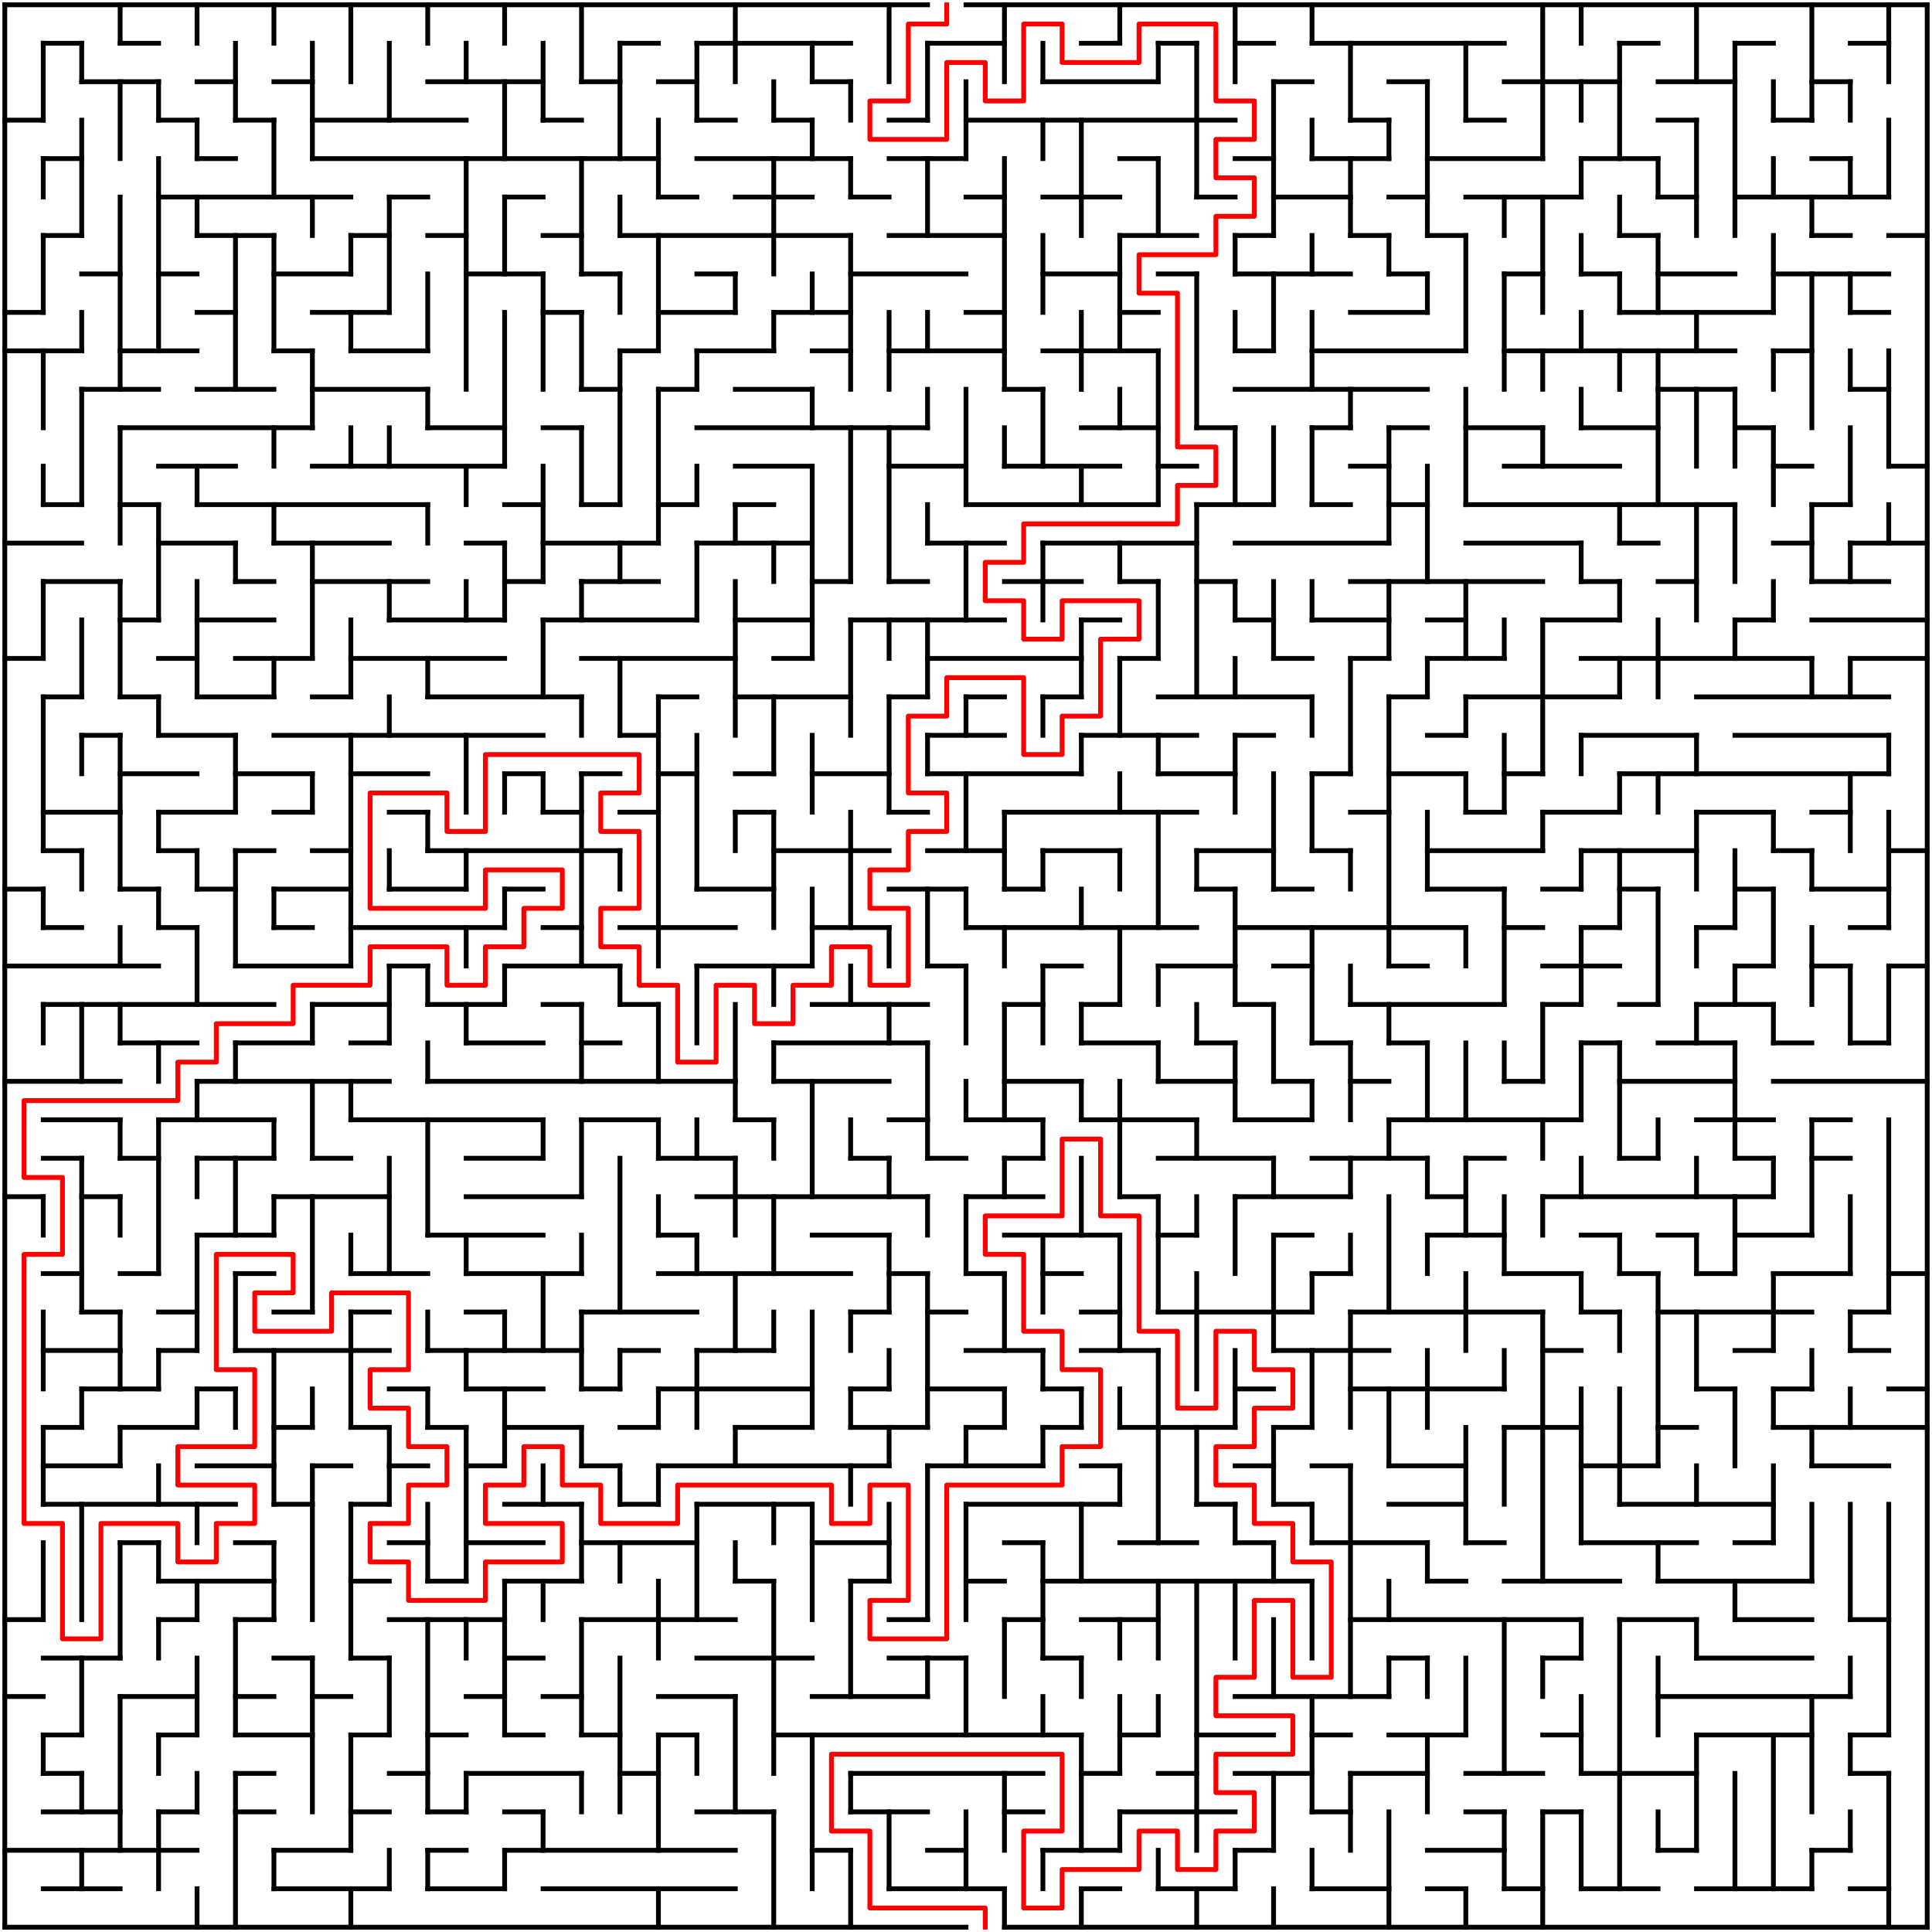 ﻿<?xml version="1.0" encoding="utf-8" standalone="no"?>
<!DOCTYPE svg PUBLIC "-//W3C//DTD SVG 1.1//EN" "http://www.w3.org/Graphics/SVG/1.1/DTD/svg11.dtd">
<svg width="804" height="804" version="1.1" xmlns="http://www.w3.org/2000/svg">
  <title>50 by 50 orthogonal maze</title>
  <g fill="none" stroke="#000000" stroke-width="2" stroke-linecap="square">
    <line x1="2" y1="2" x2="386" y2="2" />
    <line x1="402" y1="2" x2="802" y2="2" />
    <line x1="18" y1="18" x2="34" y2="18" />
    <line x1="50" y1="18" x2="66" y2="18" />
    <line x1="258" y1="18" x2="274" y2="18" />
    <line x1="290" y1="18" x2="354" y2="18" />
    <line x1="386" y1="18" x2="418" y2="18" />
    <line x1="450" y1="18" x2="466" y2="18" />
    <line x1="482" y1="18" x2="498" y2="18" />
    <line x1="514" y1="18" x2="530" y2="18" />
    <line x1="546" y1="18" x2="626" y2="18" />
    <line x1="674" y1="18" x2="690" y2="18" />
    <line x1="722" y1="18" x2="738" y2="18" />
    <line x1="770" y1="18" x2="786" y2="18" />
    <line x1="34" y1="34" x2="66" y2="34" />
    <line x1="82" y1="34" x2="98" y2="34" />
    <line x1="114" y1="34" x2="130" y2="34" />
    <line x1="178" y1="34" x2="226" y2="34" />
    <line x1="242" y1="34" x2="258" y2="34" />
    <line x1="274" y1="34" x2="290" y2="34" />
    <line x1="338" y1="34" x2="354" y2="34" />
    <line x1="434" y1="34" x2="482" y2="34" />
    <line x1="530" y1="34" x2="546" y2="34" />
    <line x1="578" y1="34" x2="594" y2="34" />
    <line x1="626" y1="34" x2="674" y2="34" />
    <line x1="690" y1="34" x2="722" y2="34" />
    <line x1="754" y1="34" x2="770" y2="34" />
    <line x1="2" y1="50" x2="18" y2="50" />
    <line x1="66" y1="50" x2="82" y2="50" />
    <line x1="98" y1="50" x2="114" y2="50" />
    <line x1="130" y1="50" x2="194" y2="50" />
    <line x1="226" y1="50" x2="242" y2="50" />
    <line x1="290" y1="50" x2="306" y2="50" />
    <line x1="322" y1="50" x2="338" y2="50" />
    <line x1="370" y1="50" x2="386" y2="50" />
    <line x1="402" y1="50" x2="514" y2="50" />
    <line x1="562" y1="50" x2="578" y2="50" />
    <line x1="610" y1="50" x2="626" y2="50" />
    <line x1="690" y1="50" x2="706" y2="50" />
    <line x1="738" y1="50" x2="754" y2="50" />
    <line x1="18" y1="66" x2="34" y2="66" />
    <line x1="82" y1="66" x2="98" y2="66" />
    <line x1="130" y1="66" x2="274" y2="66" />
    <line x1="290" y1="66" x2="354" y2="66" />
    <line x1="370" y1="66" x2="402" y2="66" />
    <line x1="466" y1="66" x2="482" y2="66" />
    <line x1="514" y1="66" x2="530" y2="66" />
    <line x1="546" y1="66" x2="578" y2="66" />
    <line x1="594" y1="66" x2="642" y2="66" />
    <line x1="658" y1="66" x2="690" y2="66" />
    <line x1="754" y1="66" x2="770" y2="66" />
    <line x1="66" y1="82" x2="146" y2="82" />
    <line x1="162" y1="82" x2="178" y2="82" />
    <line x1="210" y1="82" x2="226" y2="82" />
    <line x1="274" y1="82" x2="290" y2="82" />
    <line x1="306" y1="82" x2="338" y2="82" />
    <line x1="354" y1="82" x2="370" y2="82" />
    <line x1="402" y1="82" x2="418" y2="82" />
    <line x1="434" y1="82" x2="466" y2="82" />
    <line x1="498" y1="82" x2="514" y2="82" />
    <line x1="530" y1="82" x2="562" y2="82" />
    <line x1="578" y1="82" x2="594" y2="82" />
    <line x1="610" y1="82" x2="658" y2="82" />
    <line x1="690" y1="82" x2="706" y2="82" />
    <line x1="722" y1="82" x2="786" y2="82" />
    <line x1="18" y1="98" x2="34" y2="98" />
    <line x1="82" y1="98" x2="114" y2="98" />
    <line x1="146" y1="98" x2="162" y2="98" />
    <line x1="178" y1="98" x2="194" y2="98" />
    <line x1="226" y1="98" x2="242" y2="98" />
    <line x1="258" y1="98" x2="354" y2="98" />
    <line x1="370" y1="98" x2="418" y2="98" />
    <line x1="466" y1="98" x2="498" y2="98" />
    <line x1="514" y1="98" x2="530" y2="98" />
    <line x1="562" y1="98" x2="578" y2="98" />
    <line x1="594" y1="98" x2="610" y2="98" />
    <line x1="674" y1="98" x2="690" y2="98" />
    <line x1="754" y1="98" x2="770" y2="98" />
    <line x1="786" y1="98" x2="802" y2="98" />
    <line x1="34" y1="114" x2="50" y2="114" />
    <line x1="66" y1="114" x2="82" y2="114" />
    <line x1="114" y1="114" x2="146" y2="114" />
    <line x1="194" y1="114" x2="226" y2="114" />
    <line x1="242" y1="114" x2="258" y2="114" />
    <line x1="290" y1="114" x2="306" y2="114" />
    <line x1="354" y1="114" x2="402" y2="114" />
    <line x1="434" y1="114" x2="466" y2="114" />
    <line x1="482" y1="114" x2="498" y2="114" />
    <line x1="514" y1="114" x2="562" y2="114" />
    <line x1="578" y1="114" x2="594" y2="114" />
    <line x1="626" y1="114" x2="642" y2="114" />
    <line x1="658" y1="114" x2="674" y2="114" />
    <line x1="690" y1="114" x2="722" y2="114" />
    <line x1="738" y1="114" x2="786" y2="114" />
    <line x1="2" y1="130" x2="18" y2="130" />
    <line x1="82" y1="130" x2="98" y2="130" />
    <line x1="130" y1="130" x2="162" y2="130" />
    <line x1="226" y1="130" x2="242" y2="130" />
    <line x1="274" y1="130" x2="306" y2="130" />
    <line x1="322" y1="130" x2="354" y2="130" />
    <line x1="402" y1="130" x2="418" y2="130" />
    <line x1="466" y1="130" x2="482" y2="130" />
    <line x1="562" y1="130" x2="594" y2="130" />
    <line x1="674" y1="130" x2="738" y2="130" />
    <line x1="770" y1="130" x2="786" y2="130" />
    <line x1="2" y1="146" x2="34" y2="146" />
    <line x1="50" y1="146" x2="82" y2="146" />
    <line x1="114" y1="146" x2="130" y2="146" />
    <line x1="146" y1="146" x2="178" y2="146" />
    <line x1="258" y1="146" x2="274" y2="146" />
    <line x1="290" y1="146" x2="322" y2="146" />
    <line x1="338" y1="146" x2="354" y2="146" />
    <line x1="370" y1="146" x2="418" y2="146" />
    <line x1="434" y1="146" x2="482" y2="146" />
    <line x1="514" y1="146" x2="530" y2="146" />
    <line x1="546" y1="146" x2="610" y2="146" />
    <line x1="626" y1="146" x2="722" y2="146" />
    <line x1="738" y1="146" x2="754" y2="146" />
    <line x1="34" y1="162" x2="66" y2="162" />
    <line x1="82" y1="162" x2="114" y2="162" />
    <line x1="130" y1="162" x2="178" y2="162" />
    <line x1="242" y1="162" x2="258" y2="162" />
    <line x1="274" y1="162" x2="290" y2="162" />
    <line x1="306" y1="162" x2="338" y2="162" />
    <line x1="418" y1="162" x2="434" y2="162" />
    <line x1="514" y1="162" x2="594" y2="162" />
    <line x1="690" y1="162" x2="722" y2="162" />
    <line x1="770" y1="162" x2="786" y2="162" />
    <line x1="50" y1="178" x2="130" y2="178" />
    <line x1="178" y1="178" x2="210" y2="178" />
    <line x1="226" y1="178" x2="242" y2="178" />
    <line x1="290" y1="178" x2="386" y2="178" />
    <line x1="450" y1="178" x2="482" y2="178" />
    <line x1="498" y1="178" x2="514" y2="178" />
    <line x1="546" y1="178" x2="562" y2="178" />
    <line x1="578" y1="178" x2="594" y2="178" />
    <line x1="610" y1="178" x2="642" y2="178" />
    <line x1="658" y1="178" x2="690" y2="178" />
    <line x1="722" y1="178" x2="738" y2="178" />
    <line x1="66" y1="194" x2="98" y2="194" />
    <line x1="130" y1="194" x2="210" y2="194" />
    <line x1="306" y1="194" x2="338" y2="194" />
    <line x1="370" y1="194" x2="402" y2="194" />
    <line x1="418" y1="194" x2="466" y2="194" />
    <line x1="482" y1="194" x2="498" y2="194" />
    <line x1="562" y1="194" x2="578" y2="194" />
    <line x1="626" y1="194" x2="674" y2="194" />
    <line x1="738" y1="194" x2="754" y2="194" />
    <line x1="786" y1="194" x2="802" y2="194" />
    <line x1="18" y1="210" x2="34" y2="210" />
    <line x1="50" y1="210" x2="66" y2="210" />
    <line x1="82" y1="210" x2="178" y2="210" />
    <line x1="210" y1="210" x2="226" y2="210" />
    <line x1="242" y1="210" x2="258" y2="210" />
    <line x1="274" y1="210" x2="290" y2="210" />
    <line x1="306" y1="210" x2="322" y2="210" />
    <line x1="402" y1="210" x2="482" y2="210" />
    <line x1="498" y1="210" x2="530" y2="210" />
    <line x1="546" y1="210" x2="562" y2="210" />
    <line x1="578" y1="210" x2="594" y2="210" />
    <line x1="610" y1="210" x2="722" y2="210" />
    <line x1="754" y1="210" x2="770" y2="210" />
    <line x1="2" y1="226" x2="34" y2="226" />
    <line x1="66" y1="226" x2="98" y2="226" />
    <line x1="114" y1="226" x2="162" y2="226" />
    <line x1="194" y1="226" x2="210" y2="226" />
    <line x1="226" y1="226" x2="274" y2="226" />
    <line x1="290" y1="226" x2="338" y2="226" />
    <line x1="386" y1="226" x2="418" y2="226" />
    <line x1="434" y1="226" x2="498" y2="226" />
    <line x1="514" y1="226" x2="578" y2="226" />
    <line x1="610" y1="226" x2="658" y2="226" />
    <line x1="674" y1="226" x2="690" y2="226" />
    <line x1="738" y1="226" x2="754" y2="226" />
    <line x1="770" y1="226" x2="802" y2="226" />
    <line x1="18" y1="242" x2="50" y2="242" />
    <line x1="98" y1="242" x2="114" y2="242" />
    <line x1="130" y1="242" x2="178" y2="242" />
    <line x1="210" y1="242" x2="226" y2="242" />
    <line x1="242" y1="242" x2="274" y2="242" />
    <line x1="338" y1="242" x2="354" y2="242" />
    <line x1="370" y1="242" x2="386" y2="242" />
    <line x1="418" y1="242" x2="450" y2="242" />
    <line x1="466" y1="242" x2="482" y2="242" />
    <line x1="498" y1="242" x2="514" y2="242" />
    <line x1="562" y1="242" x2="642" y2="242" />
    <line x1="658" y1="242" x2="674" y2="242" />
    <line x1="690" y1="242" x2="706" y2="242" />
    <line x1="754" y1="242" x2="786" y2="242" />
    <line x1="50" y1="258" x2="66" y2="258" />
    <line x1="82" y1="258" x2="114" y2="258" />
    <line x1="162" y1="258" x2="210" y2="258" />
    <line x1="226" y1="258" x2="290" y2="258" />
    <line x1="306" y1="258" x2="338" y2="258" />
    <line x1="354" y1="258" x2="418" y2="258" />
    <line x1="450" y1="258" x2="466" y2="258" />
    <line x1="514" y1="258" x2="530" y2="258" />
    <line x1="546" y1="258" x2="578" y2="258" />
    <line x1="594" y1="258" x2="610" y2="258" />
    <line x1="642" y1="258" x2="674" y2="258" />
    <line x1="722" y1="258" x2="738" y2="258" />
    <line x1="754" y1="258" x2="802" y2="258" />
    <line x1="2" y1="274" x2="18" y2="274" />
    <line x1="66" y1="274" x2="82" y2="274" />
    <line x1="98" y1="274" x2="130" y2="274" />
    <line x1="146" y1="274" x2="210" y2="274" />
    <line x1="242" y1="274" x2="306" y2="274" />
    <line x1="322" y1="274" x2="338" y2="274" />
    <line x1="386" y1="274" x2="450" y2="274" />
    <line x1="466" y1="274" x2="482" y2="274" />
    <line x1="530" y1="274" x2="546" y2="274" />
    <line x1="562" y1="274" x2="578" y2="274" />
    <line x1="594" y1="274" x2="626" y2="274" />
    <line x1="658" y1="274" x2="754" y2="274" />
    <line x1="770" y1="274" x2="802" y2="274" />
    <line x1="18" y1="290" x2="34" y2="290" />
    <line x1="50" y1="290" x2="66" y2="290" />
    <line x1="82" y1="290" x2="114" y2="290" />
    <line x1="130" y1="290" x2="146" y2="290" />
    <line x1="178" y1="290" x2="242" y2="290" />
    <line x1="274" y1="290" x2="290" y2="290" />
    <line x1="306" y1="290" x2="354" y2="290" />
    <line x1="370" y1="290" x2="386" y2="290" />
    <line x1="402" y1="290" x2="418" y2="290" />
    <line x1="434" y1="290" x2="450" y2="290" />
    <line x1="482" y1="290" x2="546" y2="290" />
    <line x1="578" y1="290" x2="594" y2="290" />
    <line x1="610" y1="290" x2="674" y2="290" />
    <line x1="706" y1="290" x2="786" y2="290" />
    <line x1="34" y1="306" x2="50" y2="306" />
    <line x1="66" y1="306" x2="98" y2="306" />
    <line x1="114" y1="306" x2="226" y2="306" />
    <line x1="258" y1="306" x2="274" y2="306" />
    <line x1="386" y1="306" x2="418" y2="306" />
    <line x1="450" y1="306" x2="498" y2="306" />
    <line x1="514" y1="306" x2="530" y2="306" />
    <line x1="594" y1="306" x2="610" y2="306" />
    <line x1="658" y1="306" x2="706" y2="306" />
    <line x1="722" y1="306" x2="786" y2="306" />
    <line x1="50" y1="322" x2="82" y2="322" />
    <line x1="98" y1="322" x2="130" y2="322" />
    <line x1="146" y1="322" x2="178" y2="322" />
    <line x1="210" y1="322" x2="226" y2="322" />
    <line x1="242" y1="322" x2="258" y2="322" />
    <line x1="274" y1="322" x2="290" y2="322" />
    <line x1="306" y1="322" x2="322" y2="322" />
    <line x1="338" y1="322" x2="370" y2="322" />
    <line x1="386" y1="322" x2="450" y2="322" />
    <line x1="482" y1="322" x2="514" y2="322" />
    <line x1="546" y1="322" x2="562" y2="322" />
    <line x1="578" y1="322" x2="610" y2="322" />
    <line x1="626" y1="322" x2="642" y2="322" />
    <line x1="674" y1="322" x2="786" y2="322" />
    <line x1="18" y1="338" x2="50" y2="338" />
    <line x1="66" y1="338" x2="98" y2="338" />
    <line x1="114" y1="338" x2="130" y2="338" />
    <line x1="162" y1="338" x2="178" y2="338" />
    <line x1="226" y1="338" x2="242" y2="338" />
    <line x1="258" y1="338" x2="274" y2="338" />
    <line x1="306" y1="338" x2="322" y2="338" />
    <line x1="370" y1="338" x2="386" y2="338" />
    <line x1="418" y1="338" x2="498" y2="338" />
    <line x1="562" y1="338" x2="578" y2="338" />
    <line x1="610" y1="338" x2="626" y2="338" />
    <line x1="642" y1="338" x2="674" y2="338" />
    <line x1="706" y1="338" x2="738" y2="338" />
    <line x1="754" y1="338" x2="770" y2="338" />
    <line x1="18" y1="354" x2="34" y2="354" />
    <line x1="66" y1="354" x2="82" y2="354" />
    <line x1="98" y1="354" x2="114" y2="354" />
    <line x1="130" y1="354" x2="146" y2="354" />
    <line x1="178" y1="354" x2="258" y2="354" />
    <line x1="322" y1="354" x2="370" y2="354" />
    <line x1="386" y1="354" x2="418" y2="354" />
    <line x1="434" y1="354" x2="466" y2="354" />
    <line x1="498" y1="354" x2="530" y2="354" />
    <line x1="546" y1="354" x2="562" y2="354" />
    <line x1="594" y1="354" x2="642" y2="354" />
    <line x1="658" y1="354" x2="706" y2="354" />
    <line x1="738" y1="354" x2="754" y2="354" />
    <line x1="786" y1="354" x2="802" y2="354" />
    <line x1="2" y1="370" x2="18" y2="370" />
    <line x1="50" y1="370" x2="66" y2="370" />
    <line x1="82" y1="370" x2="98" y2="370" />
    <line x1="114" y1="370" x2="146" y2="370" />
    <line x1="162" y1="370" x2="194" y2="370" />
    <line x1="210" y1="370" x2="226" y2="370" />
    <line x1="290" y1="370" x2="322" y2="370" />
    <line x1="370" y1="370" x2="402" y2="370" />
    <line x1="418" y1="370" x2="434" y2="370" />
    <line x1="498" y1="370" x2="514" y2="370" />
    <line x1="530" y1="370" x2="546" y2="370" />
    <line x1="594" y1="370" x2="626" y2="370" />
    <line x1="642" y1="370" x2="658" y2="370" />
    <line x1="674" y1="370" x2="690" y2="370" />
    <line x1="722" y1="370" x2="738" y2="370" />
    <line x1="754" y1="370" x2="786" y2="370" />
    <line x1="18" y1="386" x2="34" y2="386" />
    <line x1="66" y1="386" x2="82" y2="386" />
    <line x1="114" y1="386" x2="130" y2="386" />
    <line x1="146" y1="386" x2="210" y2="386" />
    <line x1="226" y1="386" x2="242" y2="386" />
    <line x1="258" y1="386" x2="306" y2="386" />
    <line x1="338" y1="386" x2="370" y2="386" />
    <line x1="402" y1="386" x2="498" y2="386" />
    <line x1="514" y1="386" x2="610" y2="386" />
    <line x1="626" y1="386" x2="642" y2="386" />
    <line x1="658" y1="386" x2="674" y2="386" />
    <line x1="706" y1="386" x2="722" y2="386" />
    <line x1="770" y1="386" x2="786" y2="386" />
    <line x1="2" y1="402" x2="66" y2="402" />
    <line x1="98" y1="402" x2="146" y2="402" />
    <line x1="162" y1="402" x2="178" y2="402" />
    <line x1="210" y1="402" x2="258" y2="402" />
    <line x1="290" y1="402" x2="338" y2="402" />
    <line x1="386" y1="402" x2="402" y2="402" />
    <line x1="434" y1="402" x2="450" y2="402" />
    <line x1="482" y1="402" x2="514" y2="402" />
    <line x1="530" y1="402" x2="546" y2="402" />
    <line x1="578" y1="402" x2="594" y2="402" />
    <line x1="642" y1="402" x2="674" y2="402" />
    <line x1="722" y1="402" x2="738" y2="402" />
    <line x1="754" y1="402" x2="770" y2="402" />
    <line x1="786" y1="402" x2="802" y2="402" />
    <line x1="18" y1="418" x2="114" y2="418" />
    <line x1="130" y1="418" x2="162" y2="418" />
    <line x1="178" y1="418" x2="210" y2="418" />
    <line x1="226" y1="418" x2="242" y2="418" />
    <line x1="258" y1="418" x2="274" y2="418" />
    <line x1="338" y1="418" x2="386" y2="418" />
    <line x1="418" y1="418" x2="434" y2="418" />
    <line x1="450" y1="418" x2="466" y2="418" />
    <line x1="514" y1="418" x2="530" y2="418" />
    <line x1="562" y1="418" x2="626" y2="418" />
    <line x1="642" y1="418" x2="658" y2="418" />
    <line x1="674" y1="418" x2="690" y2="418" />
    <line x1="706" y1="418" x2="738" y2="418" />
    <line x1="50" y1="434" x2="82" y2="434" />
    <line x1="98" y1="434" x2="130" y2="434" />
    <line x1="146" y1="434" x2="162" y2="434" />
    <line x1="194" y1="434" x2="226" y2="434" />
    <line x1="242" y1="434" x2="258" y2="434" />
    <line x1="322" y1="434" x2="386" y2="434" />
    <line x1="450" y1="434" x2="482" y2="434" />
    <line x1="498" y1="434" x2="514" y2="434" />
    <line x1="546" y1="434" x2="562" y2="434" />
    <line x1="578" y1="434" x2="594" y2="434" />
    <line x1="658" y1="434" x2="674" y2="434" />
    <line x1="690" y1="434" x2="722" y2="434" />
    <line x1="738" y1="434" x2="754" y2="434" />
    <line x1="770" y1="434" x2="786" y2="434" />
    <line x1="2" y1="450" x2="50" y2="450" />
    <line x1="82" y1="450" x2="162" y2="450" />
    <line x1="178" y1="450" x2="306" y2="450" />
    <line x1="322" y1="450" x2="370" y2="450" />
    <line x1="418" y1="450" x2="450" y2="450" />
    <line x1="482" y1="450" x2="514" y2="450" />
    <line x1="530" y1="450" x2="546" y2="450" />
    <line x1="562" y1="450" x2="578" y2="450" />
    <line x1="626" y1="450" x2="642" y2="450" />
    <line x1="674" y1="450" x2="722" y2="450" />
    <line x1="738" y1="450" x2="802" y2="450" />
    <line x1="18" y1="466" x2="50" y2="466" />
    <line x1="66" y1="466" x2="114" y2="466" />
    <line x1="146" y1="466" x2="226" y2="466" />
    <line x1="242" y1="466" x2="274" y2="466" />
    <line x1="306" y1="466" x2="322" y2="466" />
    <line x1="370" y1="466" x2="386" y2="466" />
    <line x1="402" y1="466" x2="434" y2="466" />
    <line x1="450" y1="466" x2="498" y2="466" />
    <line x1="514" y1="466" x2="546" y2="466" />
    <line x1="578" y1="466" x2="658" y2="466" />
    <line x1="706" y1="466" x2="738" y2="466" />
    <line x1="754" y1="466" x2="770" y2="466" />
    <line x1="18" y1="482" x2="34" y2="482" />
    <line x1="50" y1="482" x2="66" y2="482" />
    <line x1="82" y1="482" x2="114" y2="482" />
    <line x1="130" y1="482" x2="146" y2="482" />
    <line x1="194" y1="482" x2="226" y2="482" />
    <line x1="274" y1="482" x2="306" y2="482" />
    <line x1="354" y1="482" x2="370" y2="482" />
    <line x1="386" y1="482" x2="402" y2="482" />
    <line x1="418" y1="482" x2="434" y2="482" />
    <line x1="482" y1="482" x2="530" y2="482" />
    <line x1="546" y1="482" x2="594" y2="482" />
    <line x1="610" y1="482" x2="626" y2="482" />
    <line x1="674" y1="482" x2="690" y2="482" />
    <line x1="722" y1="482" x2="738" y2="482" />
    <line x1="754" y1="482" x2="770" y2="482" />
    <line x1="2" y1="498" x2="18" y2="498" />
    <line x1="34" y1="498" x2="50" y2="498" />
    <line x1="114" y1="498" x2="162" y2="498" />
    <line x1="194" y1="498" x2="242" y2="498" />
    <line x1="290" y1="498" x2="386" y2="498" />
    <line x1="402" y1="498" x2="434" y2="498" />
    <line x1="466" y1="498" x2="482" y2="498" />
    <line x1="514" y1="498" x2="562" y2="498" />
    <line x1="594" y1="498" x2="610" y2="498" />
    <line x1="642" y1="498" x2="738" y2="498" />
    <line x1="82" y1="514" x2="114" y2="514" />
    <line x1="178" y1="514" x2="226" y2="514" />
    <line x1="274" y1="514" x2="290" y2="514" />
    <line x1="338" y1="514" x2="370" y2="514" />
    <line x1="418" y1="514" x2="466" y2="514" />
    <line x1="482" y1="514" x2="498" y2="514" />
    <line x1="530" y1="514" x2="546" y2="514" />
    <line x1="594" y1="514" x2="626" y2="514" />
    <line x1="658" y1="514" x2="674" y2="514" />
    <line x1="690" y1="514" x2="706" y2="514" />
    <line x1="722" y1="514" x2="754" y2="514" />
    <line x1="18" y1="530" x2="34" y2="530" />
    <line x1="50" y1="530" x2="66" y2="530" />
    <line x1="98" y1="530" x2="114" y2="530" />
    <line x1="146" y1="530" x2="178" y2="530" />
    <line x1="194" y1="530" x2="242" y2="530" />
    <line x1="274" y1="530" x2="354" y2="530" />
    <line x1="370" y1="530" x2="386" y2="530" />
    <line x1="402" y1="530" x2="418" y2="530" />
    <line x1="434" y1="530" x2="450" y2="530" />
    <line x1="546" y1="530" x2="562" y2="530" />
    <line x1="626" y1="530" x2="658" y2="530" />
    <line x1="674" y1="530" x2="690" y2="530" />
    <line x1="706" y1="530" x2="722" y2="530" />
    <line x1="738" y1="530" x2="770" y2="530" />
    <line x1="786" y1="530" x2="802" y2="530" />
    <line x1="34" y1="546" x2="50" y2="546" />
    <line x1="66" y1="546" x2="82" y2="546" />
    <line x1="114" y1="546" x2="130" y2="546" />
    <line x1="146" y1="546" x2="162" y2="546" />
    <line x1="194" y1="546" x2="210" y2="546" />
    <line x1="242" y1="546" x2="290" y2="546" />
    <line x1="354" y1="546" x2="370" y2="546" />
    <line x1="386" y1="546" x2="402" y2="546" />
    <line x1="450" y1="546" x2="466" y2="546" />
    <line x1="482" y1="546" x2="546" y2="546" />
    <line x1="562" y1="546" x2="642" y2="546" />
    <line x1="658" y1="546" x2="674" y2="546" />
    <line x1="690" y1="546" x2="754" y2="546" />
    <line x1="770" y1="546" x2="786" y2="546" />
    <line x1="18" y1="562" x2="50" y2="562" />
    <line x1="66" y1="562" x2="82" y2="562" />
    <line x1="98" y1="562" x2="162" y2="562" />
    <line x1="178" y1="562" x2="242" y2="562" />
    <line x1="258" y1="562" x2="274" y2="562" />
    <line x1="290" y1="562" x2="322" y2="562" />
    <line x1="402" y1="562" x2="434" y2="562" />
    <line x1="450" y1="562" x2="482" y2="562" />
    <line x1="530" y1="562" x2="578" y2="562" />
    <line x1="642" y1="562" x2="658" y2="562" />
    <line x1="722" y1="562" x2="738" y2="562" />
    <line x1="770" y1="562" x2="786" y2="562" />
    <line x1="34" y1="578" x2="66" y2="578" />
    <line x1="82" y1="578" x2="98" y2="578" />
    <line x1="162" y1="578" x2="178" y2="578" />
    <line x1="194" y1="578" x2="226" y2="578" />
    <line x1="242" y1="578" x2="258" y2="578" />
    <line x1="274" y1="578" x2="338" y2="578" />
    <line x1="354" y1="578" x2="370" y2="578" />
    <line x1="386" y1="578" x2="418" y2="578" />
    <line x1="434" y1="578" x2="450" y2="578" />
    <line x1="514" y1="578" x2="530" y2="578" />
    <line x1="562" y1="578" x2="626" y2="578" />
    <line x1="706" y1="578" x2="722" y2="578" />
    <line x1="738" y1="578" x2="754" y2="578" />
    <line x1="786" y1="578" x2="802" y2="578" />
    <line x1="18" y1="594" x2="34" y2="594" />
    <line x1="50" y1="594" x2="82" y2="594" />
    <line x1="114" y1="594" x2="130" y2="594" />
    <line x1="146" y1="594" x2="162" y2="594" />
    <line x1="178" y1="594" x2="194" y2="594" />
    <line x1="210" y1="594" x2="242" y2="594" />
    <line x1="258" y1="594" x2="274" y2="594" />
    <line x1="306" y1="594" x2="338" y2="594" />
    <line x1="354" y1="594" x2="386" y2="594" />
    <line x1="402" y1="594" x2="418" y2="594" />
    <line x1="434" y1="594" x2="450" y2="594" />
    <line x1="466" y1="594" x2="514" y2="594" />
    <line x1="530" y1="594" x2="546" y2="594" />
    <line x1="626" y1="594" x2="658" y2="594" />
    <line x1="690" y1="594" x2="706" y2="594" />
    <line x1="738" y1="594" x2="802" y2="594" />
    <line x1="18" y1="610" x2="50" y2="610" />
    <line x1="82" y1="610" x2="114" y2="610" />
    <line x1="130" y1="610" x2="146" y2="610" />
    <line x1="162" y1="610" x2="178" y2="610" />
    <line x1="194" y1="610" x2="210" y2="610" />
    <line x1="242" y1="610" x2="258" y2="610" />
    <line x1="274" y1="610" x2="370" y2="610" />
    <line x1="386" y1="610" x2="434" y2="610" />
    <line x1="450" y1="610" x2="466" y2="610" />
    <line x1="514" y1="610" x2="530" y2="610" />
    <line x1="546" y1="610" x2="562" y2="610" />
    <line x1="578" y1="610" x2="610" y2="610" />
    <line x1="658" y1="610" x2="690" y2="610" />
    <line x1="754" y1="610" x2="786" y2="610" />
    <line x1="18" y1="626" x2="98" y2="626" />
    <line x1="114" y1="626" x2="130" y2="626" />
    <line x1="146" y1="626" x2="162" y2="626" />
    <line x1="210" y1="626" x2="242" y2="626" />
    <line x1="258" y1="626" x2="274" y2="626" />
    <line x1="290" y1="626" x2="338" y2="626" />
    <line x1="402" y1="626" x2="466" y2="626" />
    <line x1="498" y1="626" x2="514" y2="626" />
    <line x1="530" y1="626" x2="546" y2="626" />
    <line x1="578" y1="626" x2="610" y2="626" />
    <line x1="674" y1="626" x2="738" y2="626" />
    <line x1="50" y1="642" x2="66" y2="642" />
    <line x1="98" y1="642" x2="114" y2="642" />
    <line x1="162" y1="642" x2="178" y2="642" />
    <line x1="194" y1="642" x2="226" y2="642" />
    <line x1="242" y1="642" x2="290" y2="642" />
    <line x1="338" y1="642" x2="370" y2="642" />
    <line x1="418" y1="642" x2="434" y2="642" />
    <line x1="466" y1="642" x2="498" y2="642" />
    <line x1="514" y1="642" x2="530" y2="642" />
    <line x1="546" y1="642" x2="594" y2="642" />
    <line x1="610" y1="642" x2="626" y2="642" />
    <line x1="658" y1="642" x2="706" y2="642" />
    <line x1="722" y1="642" x2="738" y2="642" />
    <line x1="66" y1="658" x2="114" y2="658" />
    <line x1="146" y1="658" x2="162" y2="658" />
    <line x1="178" y1="658" x2="194" y2="658" />
    <line x1="210" y1="658" x2="242" y2="658" />
    <line x1="306" y1="658" x2="322" y2="658" />
    <line x1="354" y1="658" x2="370" y2="658" />
    <line x1="402" y1="658" x2="418" y2="658" />
    <line x1="434" y1="658" x2="546" y2="658" />
    <line x1="594" y1="658" x2="610" y2="658" />
    <line x1="626" y1="658" x2="674" y2="658" />
    <line x1="690" y1="658" x2="754" y2="658" />
    <line x1="2" y1="674" x2="18" y2="674" />
    <line x1="66" y1="674" x2="82" y2="674" />
    <line x1="98" y1="674" x2="114" y2="674" />
    <line x1="162" y1="674" x2="210" y2="674" />
    <line x1="242" y1="674" x2="306" y2="674" />
    <line x1="370" y1="674" x2="386" y2="674" />
    <line x1="418" y1="674" x2="434" y2="674" />
    <line x1="450" y1="674" x2="482" y2="674" />
    <line x1="562" y1="674" x2="658" y2="674" />
    <line x1="674" y1="674" x2="706" y2="674" />
    <line x1="722" y1="674" x2="754" y2="674" />
    <line x1="770" y1="674" x2="786" y2="674" />
    <line x1="18" y1="690" x2="50" y2="690" />
    <line x1="114" y1="690" x2="130" y2="690" />
    <line x1="146" y1="690" x2="162" y2="690" />
    <line x1="210" y1="690" x2="226" y2="690" />
    <line x1="290" y1="690" x2="338" y2="690" />
    <line x1="370" y1="690" x2="402" y2="690" />
    <line x1="434" y1="690" x2="450" y2="690" />
    <line x1="578" y1="690" x2="594" y2="690" />
    <line x1="642" y1="690" x2="658" y2="690" />
    <line x1="706" y1="690" x2="754" y2="690" />
    <line x1="2" y1="706" x2="18" y2="706" />
    <line x1="50" y1="706" x2="82" y2="706" />
    <line x1="98" y1="706" x2="114" y2="706" />
    <line x1="130" y1="706" x2="146" y2="706" />
    <line x1="194" y1="706" x2="210" y2="706" />
    <line x1="226" y1="706" x2="242" y2="706" />
    <line x1="274" y1="706" x2="306" y2="706" />
    <line x1="338" y1="706" x2="386" y2="706" />
    <line x1="514" y1="706" x2="578" y2="706" />
    <line x1="690" y1="706" x2="770" y2="706" />
    <line x1="18" y1="722" x2="34" y2="722" />
    <line x1="66" y1="722" x2="82" y2="722" />
    <line x1="98" y1="722" x2="130" y2="722" />
    <line x1="146" y1="722" x2="162" y2="722" />
    <line x1="178" y1="722" x2="194" y2="722" />
    <line x1="210" y1="722" x2="226" y2="722" />
    <line x1="242" y1="722" x2="258" y2="722" />
    <line x1="274" y1="722" x2="290" y2="722" />
    <line x1="322" y1="722" x2="450" y2="722" />
    <line x1="466" y1="722" x2="482" y2="722" />
    <line x1="498" y1="722" x2="530" y2="722" />
    <line x1="546" y1="722" x2="562" y2="722" />
    <line x1="578" y1="722" x2="610" y2="722" />
    <line x1="642" y1="722" x2="658" y2="722" />
    <line x1="706" y1="722" x2="754" y2="722" />
    <line x1="770" y1="722" x2="786" y2="722" />
    <line x1="18" y1="738" x2="34" y2="738" />
    <line x1="98" y1="738" x2="114" y2="738" />
    <line x1="162" y1="738" x2="178" y2="738" />
    <line x1="194" y1="738" x2="242" y2="738" />
    <line x1="258" y1="738" x2="274" y2="738" />
    <line x1="354" y1="738" x2="434" y2="738" />
    <line x1="450" y1="738" x2="466" y2="738" />
    <line x1="482" y1="738" x2="498" y2="738" />
    <line x1="514" y1="738" x2="546" y2="738" />
    <line x1="562" y1="738" x2="594" y2="738" />
    <line x1="610" y1="738" x2="642" y2="738" />
    <line x1="658" y1="738" x2="706" y2="738" />
    <line x1="770" y1="738" x2="786" y2="738" />
    <line x1="18" y1="754" x2="50" y2="754" />
    <line x1="66" y1="754" x2="82" y2="754" />
    <line x1="98" y1="754" x2="114" y2="754" />
    <line x1="146" y1="754" x2="162" y2="754" />
    <line x1="178" y1="754" x2="194" y2="754" />
    <line x1="210" y1="754" x2="226" y2="754" />
    <line x1="290" y1="754" x2="322" y2="754" />
    <line x1="354" y1="754" x2="386" y2="754" />
    <line x1="418" y1="754" x2="434" y2="754" />
    <line x1="466" y1="754" x2="514" y2="754" />
    <line x1="546" y1="754" x2="562" y2="754" />
    <line x1="610" y1="754" x2="626" y2="754" />
    <line x1="642" y1="754" x2="658" y2="754" />
    <line x1="2" y1="770" x2="82" y2="770" />
    <line x1="114" y1="770" x2="146" y2="770" />
    <line x1="178" y1="770" x2="194" y2="770" />
    <line x1="210" y1="770" x2="306" y2="770" />
    <line x1="338" y1="770" x2="354" y2="770" />
    <line x1="386" y1="770" x2="402" y2="770" />
    <line x1="434" y1="770" x2="466" y2="770" />
    <line x1="514" y1="770" x2="530" y2="770" />
    <line x1="594" y1="770" x2="626" y2="770" />
    <line x1="690" y1="770" x2="706" y2="770" />
    <line x1="754" y1="770" x2="770" y2="770" />
    <line x1="18" y1="786" x2="50" y2="786" />
    <line x1="114" y1="786" x2="162" y2="786" />
    <line x1="178" y1="786" x2="210" y2="786" />
    <line x1="226" y1="786" x2="306" y2="786" />
    <line x1="370" y1="786" x2="418" y2="786" />
    <line x1="450" y1="786" x2="466" y2="786" />
    <line x1="482" y1="786" x2="514" y2="786" />
    <line x1="546" y1="786" x2="578" y2="786" />
    <line x1="594" y1="786" x2="610" y2="786" />
    <line x1="626" y1="786" x2="642" y2="786" />
    <line x1="658" y1="786" x2="690" y2="786" />
    <line x1="706" y1="786" x2="754" y2="786" />
    <line x1="770" y1="786" x2="786" y2="786" />
    <line x1="2" y1="802" x2="402" y2="802" />
    <line x1="418" y1="802" x2="802" y2="802" />
    <line x1="2" y1="2" x2="2" y2="802" />
    <line x1="18" y1="18" x2="18" y2="50" />
    <line x1="18" y1="66" x2="18" y2="82" />
    <line x1="18" y1="98" x2="18" y2="130" />
    <line x1="18" y1="146" x2="18" y2="178" />
    <line x1="18" y1="194" x2="18" y2="210" />
    <line x1="18" y1="242" x2="18" y2="274" />
    <line x1="18" y1="290" x2="18" y2="354" />
    <line x1="18" y1="370" x2="18" y2="386" />
    <line x1="18" y1="418" x2="18" y2="434" />
    <line x1="18" y1="498" x2="18" y2="514" />
    <line x1="18" y1="546" x2="18" y2="578" />
    <line x1="18" y1="594" x2="18" y2="626" />
    <line x1="18" y1="642" x2="18" y2="674" />
    <line x1="18" y1="722" x2="18" y2="738" />
    <line x1="34" y1="18" x2="34" y2="34" />
    <line x1="34" y1="50" x2="34" y2="98" />
    <line x1="34" y1="130" x2="34" y2="146" />
    <line x1="34" y1="162" x2="34" y2="210" />
    <line x1="34" y1="258" x2="34" y2="290" />
    <line x1="34" y1="306" x2="34" y2="322" />
    <line x1="34" y1="354" x2="34" y2="370" />
    <line x1="34" y1="418" x2="34" y2="450" />
    <line x1="34" y1="482" x2="34" y2="546" />
    <line x1="34" y1="578" x2="34" y2="594" />
    <line x1="34" y1="626" x2="34" y2="674" />
    <line x1="34" y1="690" x2="34" y2="722" />
    <line x1="34" y1="738" x2="34" y2="754" />
    <line x1="34" y1="770" x2="34" y2="786" />
    <line x1="50" y1="2" x2="50" y2="18" />
    <line x1="50" y1="34" x2="50" y2="66" />
    <line x1="50" y1="82" x2="50" y2="162" />
    <line x1="50" y1="178" x2="50" y2="226" />
    <line x1="50" y1="242" x2="50" y2="290" />
    <line x1="50" y1="306" x2="50" y2="370" />
    <line x1="50" y1="386" x2="50" y2="402" />
    <line x1="50" y1="418" x2="50" y2="434" />
    <line x1="50" y1="466" x2="50" y2="482" />
    <line x1="50" y1="498" x2="50" y2="514" />
    <line x1="50" y1="546" x2="50" y2="578" />
    <line x1="50" y1="594" x2="50" y2="610" />
    <line x1="50" y1="642" x2="50" y2="690" />
    <line x1="50" y1="706" x2="50" y2="770" />
    <line x1="66" y1="34" x2="66" y2="50" />
    <line x1="66" y1="66" x2="66" y2="146" />
    <line x1="66" y1="210" x2="66" y2="258" />
    <line x1="66" y1="290" x2="66" y2="306" />
    <line x1="66" y1="338" x2="66" y2="354" />
    <line x1="66" y1="370" x2="66" y2="386" />
    <line x1="66" y1="434" x2="66" y2="450" />
    <line x1="66" y1="466" x2="66" y2="530" />
    <line x1="66" y1="562" x2="66" y2="578" />
    <line x1="66" y1="610" x2="66" y2="626" />
    <line x1="66" y1="642" x2="66" y2="658" />
    <line x1="66" y1="674" x2="66" y2="690" />
    <line x1="66" y1="722" x2="66" y2="738" />
    <line x1="66" y1="754" x2="66" y2="786" />
    <line x1="82" y1="2" x2="82" y2="18" />
    <line x1="82" y1="50" x2="82" y2="66" />
    <line x1="82" y1="82" x2="82" y2="98" />
    <line x1="82" y1="194" x2="82" y2="210" />
    <line x1="82" y1="242" x2="82" y2="290" />
    <line x1="82" y1="354" x2="82" y2="370" />
    <line x1="82" y1="386" x2="82" y2="418" />
    <line x1="82" y1="450" x2="82" y2="466" />
    <line x1="82" y1="482" x2="82" y2="498" />
    <line x1="82" y1="514" x2="82" y2="562" />
    <line x1="82" y1="578" x2="82" y2="594" />
    <line x1="82" y1="626" x2="82" y2="642" />
    <line x1="82" y1="658" x2="82" y2="674" />
    <line x1="82" y1="690" x2="82" y2="722" />
    <line x1="82" y1="738" x2="82" y2="754" />
    <line x1="82" y1="786" x2="82" y2="802" />
    <line x1="98" y1="18" x2="98" y2="50" />
    <line x1="98" y1="98" x2="98" y2="162" />
    <line x1="98" y1="226" x2="98" y2="242" />
    <line x1="98" y1="306" x2="98" y2="338" />
    <line x1="98" y1="354" x2="98" y2="402" />
    <line x1="98" y1="434" x2="98" y2="450" />
    <line x1="98" y1="482" x2="98" y2="514" />
    <line x1="98" y1="530" x2="98" y2="562" />
    <line x1="98" y1="578" x2="98" y2="594" />
    <line x1="98" y1="674" x2="98" y2="722" />
    <line x1="98" y1="738" x2="98" y2="802" />
    <line x1="114" y1="2" x2="114" y2="18" />
    <line x1="114" y1="50" x2="114" y2="82" />
    <line x1="114" y1="98" x2="114" y2="146" />
    <line x1="114" y1="178" x2="114" y2="194" />
    <line x1="114" y1="210" x2="114" y2="226" />
    <line x1="114" y1="274" x2="114" y2="290" />
    <line x1="114" y1="370" x2="114" y2="386" />
    <line x1="114" y1="466" x2="114" y2="482" />
    <line x1="114" y1="498" x2="114" y2="514" />
    <line x1="114" y1="562" x2="114" y2="626" />
    <line x1="114" y1="642" x2="114" y2="674" />
    <line x1="114" y1="770" x2="114" y2="786" />
    <line x1="130" y1="18" x2="130" y2="66" />
    <line x1="130" y1="82" x2="130" y2="98" />
    <line x1="130" y1="146" x2="130" y2="178" />
    <line x1="130" y1="226" x2="130" y2="274" />
    <line x1="130" y1="322" x2="130" y2="338" />
    <line x1="130" y1="418" x2="130" y2="434" />
    <line x1="130" y1="450" x2="130" y2="482" />
    <line x1="130" y1="498" x2="130" y2="546" />
    <line x1="130" y1="578" x2="130" y2="594" />
    <line x1="130" y1="610" x2="130" y2="674" />
    <line x1="130" y1="690" x2="130" y2="754" />
    <line x1="146" y1="2" x2="146" y2="34" />
    <line x1="146" y1="98" x2="146" y2="114" />
    <line x1="146" y1="130" x2="146" y2="146" />
    <line x1="146" y1="178" x2="146" y2="194" />
    <line x1="146" y1="258" x2="146" y2="290" />
    <line x1="146" y1="306" x2="146" y2="402" />
    <line x1="146" y1="450" x2="146" y2="466" />
    <line x1="146" y1="514" x2="146" y2="530" />
    <line x1="146" y1="546" x2="146" y2="594" />
    <line x1="146" y1="626" x2="146" y2="690" />
    <line x1="146" y1="722" x2="146" y2="770" />
    <line x1="146" y1="786" x2="146" y2="802" />
    <line x1="162" y1="18" x2="162" y2="50" />
    <line x1="162" y1="82" x2="162" y2="130" />
    <line x1="162" y1="178" x2="162" y2="194" />
    <line x1="162" y1="242" x2="162" y2="258" />
    <line x1="162" y1="290" x2="162" y2="306" />
    <line x1="162" y1="354" x2="162" y2="370" />
    <line x1="162" y1="402" x2="162" y2="434" />
    <line x1="162" y1="482" x2="162" y2="530" />
    <line x1="162" y1="594" x2="162" y2="626" />
    <line x1="162" y1="690" x2="162" y2="722" />
    <line x1="162" y1="770" x2="162" y2="786" />
    <line x1="178" y1="2" x2="178" y2="18" />
    <line x1="178" y1="114" x2="178" y2="146" />
    <line x1="178" y1="162" x2="178" y2="178" />
    <line x1="178" y1="210" x2="178" y2="226" />
    <line x1="178" y1="274" x2="178" y2="290" />
    <line x1="178" y1="338" x2="178" y2="354" />
    <line x1="178" y1="402" x2="178" y2="418" />
    <line x1="178" y1="434" x2="178" y2="450" />
    <line x1="178" y1="466" x2="178" y2="514" />
    <line x1="178" y1="546" x2="178" y2="562" />
    <line x1="178" y1="578" x2="178" y2="594" />
    <line x1="178" y1="626" x2="178" y2="658" />
    <line x1="178" y1="674" x2="178" y2="754" />
    <line x1="178" y1="770" x2="178" y2="786" />
    <line x1="194" y1="18" x2="194" y2="34" />
    <line x1="194" y1="66" x2="194" y2="162" />
    <line x1="194" y1="194" x2="194" y2="210" />
    <line x1="194" y1="242" x2="194" y2="258" />
    <line x1="194" y1="306" x2="194" y2="338" />
    <line x1="194" y1="354" x2="194" y2="370" />
    <line x1="194" y1="386" x2="194" y2="402" />
    <line x1="194" y1="418" x2="194" y2="434" />
    <line x1="194" y1="514" x2="194" y2="530" />
    <line x1="194" y1="562" x2="194" y2="578" />
    <line x1="194" y1="594" x2="194" y2="658" />
    <line x1="194" y1="674" x2="194" y2="690" />
    <line x1="194" y1="738" x2="194" y2="754" />
    <line x1="210" y1="2" x2="210" y2="18" />
    <line x1="210" y1="34" x2="210" y2="66" />
    <line x1="210" y1="82" x2="210" y2="114" />
    <line x1="210" y1="130" x2="210" y2="194" />
    <line x1="210" y1="226" x2="210" y2="258" />
    <line x1="210" y1="322" x2="210" y2="338" />
    <line x1="210" y1="370" x2="210" y2="386" />
    <line x1="210" y1="402" x2="210" y2="418" />
    <line x1="210" y1="546" x2="210" y2="562" />
    <line x1="210" y1="578" x2="210" y2="610" />
    <line x1="210" y1="658" x2="210" y2="722" />
    <line x1="210" y1="770" x2="210" y2="786" />
    <line x1="226" y1="18" x2="226" y2="50" />
    <line x1="226" y1="114" x2="226" y2="162" />
    <line x1="226" y1="194" x2="226" y2="242" />
    <line x1="226" y1="258" x2="226" y2="290" />
    <line x1="226" y1="322" x2="226" y2="338" />
    <line x1="226" y1="466" x2="226" y2="482" />
    <line x1="226" y1="530" x2="226" y2="562" />
    <line x1="226" y1="610" x2="226" y2="626" />
    <line x1="226" y1="658" x2="226" y2="674" />
    <line x1="226" y1="754" x2="226" y2="770" />
    <line x1="242" y1="2" x2="242" y2="34" />
    <line x1="242" y1="66" x2="242" y2="114" />
    <line x1="242" y1="130" x2="242" y2="162" />
    <line x1="242" y1="178" x2="242" y2="210" />
    <line x1="242" y1="242" x2="242" y2="258" />
    <line x1="242" y1="290" x2="242" y2="306" />
    <line x1="242" y1="322" x2="242" y2="402" />
    <line x1="242" y1="418" x2="242" y2="450" />
    <line x1="242" y1="466" x2="242" y2="498" />
    <line x1="242" y1="514" x2="242" y2="530" />
    <line x1="242" y1="546" x2="242" y2="578" />
    <line x1="242" y1="594" x2="242" y2="610" />
    <line x1="242" y1="626" x2="242" y2="658" />
    <line x1="242" y1="674" x2="242" y2="722" />
    <line x1="242" y1="738" x2="242" y2="754" />
    <line x1="258" y1="18" x2="258" y2="66" />
    <line x1="258" y1="82" x2="258" y2="98" />
    <line x1="258" y1="114" x2="258" y2="130" />
    <line x1="258" y1="146" x2="258" y2="210" />
    <line x1="258" y1="226" x2="258" y2="242" />
    <line x1="258" y1="274" x2="258" y2="306" />
    <line x1="258" y1="354" x2="258" y2="370" />
    <line x1="258" y1="402" x2="258" y2="418" />
    <line x1="258" y1="482" x2="258" y2="546" />
    <line x1="258" y1="562" x2="258" y2="578" />
    <line x1="258" y1="610" x2="258" y2="626" />
    <line x1="258" y1="642" x2="258" y2="658" />
    <line x1="258" y1="690" x2="258" y2="754" />
    <line x1="274" y1="50" x2="274" y2="82" />
    <line x1="274" y1="98" x2="274" y2="146" />
    <line x1="274" y1="162" x2="274" y2="226" />
    <line x1="274" y1="290" x2="274" y2="402" />
    <line x1="274" y1="418" x2="274" y2="450" />
    <line x1="274" y1="466" x2="274" y2="482" />
    <line x1="274" y1="498" x2="274" y2="514" />
    <line x1="274" y1="578" x2="274" y2="594" />
    <line x1="274" y1="610" x2="274" y2="626" />
    <line x1="274" y1="658" x2="274" y2="690" />
    <line x1="274" y1="722" x2="274" y2="770" />
    <line x1="274" y1="786" x2="274" y2="802" />
    <line x1="290" y1="18" x2="290" y2="50" />
    <line x1="290" y1="146" x2="290" y2="162" />
    <line x1="290" y1="194" x2="290" y2="210" />
    <line x1="290" y1="226" x2="290" y2="258" />
    <line x1="290" y1="306" x2="290" y2="370" />
    <line x1="290" y1="402" x2="290" y2="434" />
    <line x1="290" y1="466" x2="290" y2="482" />
    <line x1="290" y1="514" x2="290" y2="530" />
    <line x1="290" y1="562" x2="290" y2="594" />
    <line x1="290" y1="626" x2="290" y2="674" />
    <line x1="290" y1="722" x2="290" y2="738" />
    <line x1="306" y1="2" x2="306" y2="34" />
    <line x1="306" y1="114" x2="306" y2="130" />
    <line x1="306" y1="210" x2="306" y2="226" />
    <line x1="306" y1="242" x2="306" y2="306" />
    <line x1="306" y1="338" x2="306" y2="354" />
    <line x1="306" y1="418" x2="306" y2="466" />
    <line x1="306" y1="482" x2="306" y2="514" />
    <line x1="306" y1="530" x2="306" y2="562" />
    <line x1="306" y1="594" x2="306" y2="610" />
    <line x1="306" y1="642" x2="306" y2="658" />
    <line x1="306" y1="706" x2="306" y2="754" />
    <line x1="322" y1="34" x2="322" y2="50" />
    <line x1="322" y1="66" x2="322" y2="114" />
    <line x1="322" y1="130" x2="322" y2="146" />
    <line x1="322" y1="226" x2="322" y2="242" />
    <line x1="322" y1="290" x2="322" y2="322" />
    <line x1="322" y1="338" x2="322" y2="386" />
    <line x1="322" y1="402" x2="322" y2="418" />
    <line x1="322" y1="434" x2="322" y2="450" />
    <line x1="322" y1="466" x2="322" y2="482" />
    <line x1="322" y1="498" x2="322" y2="530" />
    <line x1="322" y1="546" x2="322" y2="562" />
    <line x1="322" y1="626" x2="322" y2="642" />
    <line x1="322" y1="658" x2="322" y2="738" />
    <line x1="322" y1="754" x2="322" y2="802" />
    <line x1="338" y1="18" x2="338" y2="34" />
    <line x1="338" y1="50" x2="338" y2="66" />
    <line x1="338" y1="114" x2="338" y2="130" />
    <line x1="338" y1="162" x2="338" y2="178" />
    <line x1="338" y1="194" x2="338" y2="274" />
    <line x1="338" y1="306" x2="338" y2="338" />
    <line x1="338" y1="370" x2="338" y2="402" />
    <line x1="338" y1="450" x2="338" y2="498" />
    <line x1="338" y1="546" x2="338" y2="594" />
    <line x1="338" y1="626" x2="338" y2="674" />
    <line x1="338" y1="722" x2="338" y2="786" />
    <line x1="354" y1="34" x2="354" y2="50" />
    <line x1="354" y1="66" x2="354" y2="82" />
    <line x1="354" y1="98" x2="354" y2="162" />
    <line x1="354" y1="178" x2="354" y2="242" />
    <line x1="354" y1="258" x2="354" y2="306" />
    <line x1="354" y1="338" x2="354" y2="386" />
    <line x1="354" y1="402" x2="354" y2="418" />
    <line x1="354" y1="466" x2="354" y2="482" />
    <line x1="354" y1="546" x2="354" y2="562" />
    <line x1="354" y1="578" x2="354" y2="594" />
    <line x1="354" y1="610" x2="354" y2="626" />
    <line x1="354" y1="658" x2="354" y2="706" />
    <line x1="354" y1="738" x2="354" y2="754" />
    <line x1="354" y1="770" x2="354" y2="802" />
    <line x1="370" y1="2" x2="370" y2="34" />
    <line x1="370" y1="130" x2="370" y2="162" />
    <line x1="370" y1="178" x2="370" y2="242" />
    <line x1="370" y1="258" x2="370" y2="274" />
    <line x1="370" y1="290" x2="370" y2="338" />
    <line x1="370" y1="386" x2="370" y2="402" />
    <line x1="370" y1="418" x2="370" y2="434" />
    <line x1="370" y1="482" x2="370" y2="498" />
    <line x1="370" y1="514" x2="370" y2="546" />
    <line x1="370" y1="562" x2="370" y2="578" />
    <line x1="370" y1="594" x2="370" y2="610" />
    <line x1="370" y1="626" x2="370" y2="658" />
    <line x1="370" y1="754" x2="370" y2="786" />
    <line x1="386" y1="18" x2="386" y2="50" />
    <line x1="386" y1="66" x2="386" y2="98" />
    <line x1="386" y1="130" x2="386" y2="146" />
    <line x1="386" y1="162" x2="386" y2="178" />
    <line x1="386" y1="210" x2="386" y2="226" />
    <line x1="386" y1="258" x2="386" y2="290" />
    <line x1="386" y1="306" x2="386" y2="322" />
    <line x1="386" y1="370" x2="386" y2="402" />
    <line x1="386" y1="434" x2="386" y2="482" />
    <line x1="386" y1="498" x2="386" y2="514" />
    <line x1="386" y1="530" x2="386" y2="594" />
    <line x1="386" y1="610" x2="386" y2="674" />
    <line x1="386" y1="690" x2="386" y2="706" />
    <line x1="402" y1="34" x2="402" y2="66" />
    <line x1="402" y1="162" x2="402" y2="210" />
    <line x1="402" y1="226" x2="402" y2="258" />
    <line x1="402" y1="290" x2="402" y2="306" />
    <line x1="402" y1="322" x2="402" y2="354" />
    <line x1="402" y1="370" x2="402" y2="386" />
    <line x1="402" y1="402" x2="402" y2="434" />
    <line x1="402" y1="450" x2="402" y2="466" />
    <line x1="402" y1="498" x2="402" y2="530" />
    <line x1="402" y1="594" x2="402" y2="610" />
    <line x1="402" y1="626" x2="402" y2="674" />
    <line x1="402" y1="690" x2="402" y2="722" />
    <line x1="402" y1="754" x2="402" y2="786" />
    <line x1="418" y1="2" x2="418" y2="34" />
    <line x1="418" y1="66" x2="418" y2="162" />
    <line x1="418" y1="178" x2="418" y2="194" />
    <line x1="418" y1="338" x2="418" y2="370" />
    <line x1="418" y1="386" x2="418" y2="402" />
    <line x1="418" y1="418" x2="418" y2="466" />
    <line x1="418" y1="482" x2="418" y2="498" />
    <line x1="418" y1="530" x2="418" y2="562" />
    <line x1="418" y1="578" x2="418" y2="594" />
    <line x1="418" y1="674" x2="418" y2="706" />
    <line x1="418" y1="738" x2="418" y2="770" />
    <line x1="418" y1="786" x2="418" y2="802" />
    <line x1="434" y1="18" x2="434" y2="34" />
    <line x1="434" y1="50" x2="434" y2="66" />
    <line x1="434" y1="98" x2="434" y2="130" />
    <line x1="434" y1="162" x2="434" y2="194" />
    <line x1="434" y1="226" x2="434" y2="258" />
    <line x1="434" y1="290" x2="434" y2="306" />
    <line x1="434" y1="354" x2="434" y2="370" />
    <line x1="434" y1="402" x2="434" y2="434" />
    <line x1="434" y1="466" x2="434" y2="482" />
    <line x1="434" y1="514" x2="434" y2="546" />
    <line x1="434" y1="562" x2="434" y2="578" />
    <line x1="434" y1="594" x2="434" y2="610" />
    <line x1="434" y1="642" x2="434" y2="690" />
    <line x1="434" y1="706" x2="434" y2="722" />
    <line x1="434" y1="770" x2="434" y2="786" />
    <line x1="450" y1="50" x2="450" y2="98" />
    <line x1="450" y1="130" x2="450" y2="162" />
    <line x1="450" y1="194" x2="450" y2="210" />
    <line x1="450" y1="258" x2="450" y2="290" />
    <line x1="450" y1="306" x2="450" y2="322" />
    <line x1="450" y1="370" x2="450" y2="386" />
    <line x1="450" y1="418" x2="450" y2="434" />
    <line x1="450" y1="450" x2="450" y2="466" />
    <line x1="450" y1="482" x2="450" y2="514" />
    <line x1="450" y1="578" x2="450" y2="594" />
    <line x1="450" y1="626" x2="450" y2="658" />
    <line x1="450" y1="690" x2="450" y2="706" />
    <line x1="450" y1="722" x2="450" y2="770" />
    <line x1="450" y1="786" x2="450" y2="802" />
    <line x1="466" y1="2" x2="466" y2="18" />
    <line x1="466" y1="98" x2="466" y2="146" />
    <line x1="466" y1="162" x2="466" y2="178" />
    <line x1="466" y1="226" x2="466" y2="242" />
    <line x1="466" y1="274" x2="466" y2="306" />
    <line x1="466" y1="322" x2="466" y2="338" />
    <line x1="466" y1="354" x2="466" y2="370" />
    <line x1="466" y1="386" x2="466" y2="418" />
    <line x1="466" y1="450" x2="466" y2="498" />
    <line x1="466" y1="514" x2="466" y2="562" />
    <line x1="466" y1="578" x2="466" y2="594" />
    <line x1="466" y1="610" x2="466" y2="626" />
    <line x1="466" y1="674" x2="466" y2="690" />
    <line x1="466" y1="706" x2="466" y2="738" />
    <line x1="466" y1="754" x2="466" y2="770" />
    <line x1="482" y1="18" x2="482" y2="34" />
    <line x1="482" y1="66" x2="482" y2="98" />
    <line x1="482" y1="146" x2="482" y2="210" />
    <line x1="482" y1="242" x2="482" y2="274" />
    <line x1="482" y1="306" x2="482" y2="322" />
    <line x1="482" y1="338" x2="482" y2="386" />
    <line x1="482" y1="402" x2="482" y2="418" />
    <line x1="482" y1="434" x2="482" y2="450" />
    <line x1="482" y1="498" x2="482" y2="546" />
    <line x1="482" y1="562" x2="482" y2="642" />
    <line x1="482" y1="658" x2="482" y2="690" />
    <line x1="482" y1="706" x2="482" y2="722" />
    <line x1="482" y1="770" x2="482" y2="786" />
    <line x1="498" y1="18" x2="498" y2="82" />
    <line x1="498" y1="114" x2="498" y2="178" />
    <line x1="498" y1="210" x2="498" y2="290" />
    <line x1="498" y1="354" x2="498" y2="370" />
    <line x1="498" y1="418" x2="498" y2="434" />
    <line x1="498" y1="466" x2="498" y2="482" />
    <line x1="498" y1="498" x2="498" y2="514" />
    <line x1="498" y1="530" x2="498" y2="578" />
    <line x1="498" y1="594" x2="498" y2="626" />
    <line x1="498" y1="658" x2="498" y2="770" />
    <line x1="498" y1="786" x2="498" y2="802" />
    <line x1="514" y1="2" x2="514" y2="34" />
    <line x1="514" y1="98" x2="514" y2="114" />
    <line x1="514" y1="130" x2="514" y2="146" />
    <line x1="514" y1="178" x2="514" y2="210" />
    <line x1="514" y1="242" x2="514" y2="258" />
    <line x1="514" y1="274" x2="514" y2="290" />
    <line x1="514" y1="306" x2="514" y2="338" />
    <line x1="514" y1="370" x2="514" y2="418" />
    <line x1="514" y1="434" x2="514" y2="466" />
    <line x1="514" y1="498" x2="514" y2="530" />
    <line x1="514" y1="562" x2="514" y2="594" />
    <line x1="514" y1="626" x2="514" y2="642" />
    <line x1="514" y1="658" x2="514" y2="690" />
    <line x1="514" y1="770" x2="514" y2="786" />
    <line x1="530" y1="34" x2="530" y2="98" />
    <line x1="530" y1="114" x2="530" y2="146" />
    <line x1="530" y1="178" x2="530" y2="210" />
    <line x1="530" y1="242" x2="530" y2="274" />
    <line x1="530" y1="322" x2="530" y2="370" />
    <line x1="530" y1="418" x2="530" y2="450" />
    <line x1="530" y1="482" x2="530" y2="498" />
    <line x1="530" y1="514" x2="530" y2="562" />
    <line x1="530" y1="594" x2="530" y2="626" />
    <line x1="530" y1="642" x2="530" y2="658" />
    <line x1="530" y1="674" x2="530" y2="706" />
    <line x1="530" y1="738" x2="530" y2="770" />
    <line x1="530" y1="786" x2="530" y2="802" />
    <line x1="546" y1="2" x2="546" y2="18" />
    <line x1="546" y1="50" x2="546" y2="66" />
    <line x1="546" y1="98" x2="546" y2="114" />
    <line x1="546" y1="130" x2="546" y2="162" />
    <line x1="546" y1="178" x2="546" y2="210" />
    <line x1="546" y1="242" x2="546" y2="258" />
    <line x1="546" y1="290" x2="546" y2="306" />
    <line x1="546" y1="322" x2="546" y2="354" />
    <line x1="546" y1="386" x2="546" y2="434" />
    <line x1="546" y1="450" x2="546" y2="466" />
    <line x1="546" y1="530" x2="546" y2="546" />
    <line x1="546" y1="562" x2="546" y2="594" />
    <line x1="546" y1="626" x2="546" y2="642" />
    <line x1="546" y1="658" x2="546" y2="690" />
    <line x1="546" y1="706" x2="546" y2="754" />
    <line x1="546" y1="770" x2="546" y2="786" />
    <line x1="562" y1="18" x2="562" y2="50" />
    <line x1="562" y1="66" x2="562" y2="98" />
    <line x1="562" y1="162" x2="562" y2="178" />
    <line x1="562" y1="274" x2="562" y2="322" />
    <line x1="562" y1="354" x2="562" y2="370" />
    <line x1="562" y1="402" x2="562" y2="418" />
    <line x1="562" y1="434" x2="562" y2="466" />
    <line x1="562" y1="482" x2="562" y2="498" />
    <line x1="562" y1="514" x2="562" y2="530" />
    <line x1="562" y1="546" x2="562" y2="594" />
    <line x1="562" y1="610" x2="562" y2="706" />
    <line x1="562" y1="738" x2="562" y2="770" />
    <line x1="578" y1="50" x2="578" y2="66" />
    <line x1="578" y1="98" x2="578" y2="114" />
    <line x1="578" y1="178" x2="578" y2="226" />
    <line x1="578" y1="242" x2="578" y2="274" />
    <line x1="578" y1="290" x2="578" y2="402" />
    <line x1="578" y1="418" x2="578" y2="434" />
    <line x1="578" y1="466" x2="578" y2="482" />
    <line x1="578" y1="498" x2="578" y2="546" />
    <line x1="578" y1="578" x2="578" y2="610" />
    <line x1="578" y1="658" x2="578" y2="674" />
    <line x1="578" y1="690" x2="578" y2="706" />
    <line x1="578" y1="754" x2="578" y2="802" />
    <line x1="594" y1="34" x2="594" y2="98" />
    <line x1="594" y1="114" x2="594" y2="130" />
    <line x1="594" y1="194" x2="594" y2="242" />
    <line x1="594" y1="274" x2="594" y2="290" />
    <line x1="594" y1="338" x2="594" y2="370" />
    <line x1="594" y1="434" x2="594" y2="466" />
    <line x1="594" y1="482" x2="594" y2="498" />
    <line x1="594" y1="514" x2="594" y2="530" />
    <line x1="594" y1="562" x2="594" y2="594" />
    <line x1="594" y1="642" x2="594" y2="658" />
    <line x1="594" y1="690" x2="594" y2="706" />
    <line x1="594" y1="722" x2="594" y2="754" />
    <line x1="610" y1="18" x2="610" y2="50" />
    <line x1="610" y1="98" x2="610" y2="146" />
    <line x1="610" y1="162" x2="610" y2="210" />
    <line x1="610" y1="242" x2="610" y2="274" />
    <line x1="610" y1="290" x2="610" y2="306" />
    <line x1="610" y1="322" x2="610" y2="338" />
    <line x1="610" y1="386" x2="610" y2="402" />
    <line x1="610" y1="434" x2="610" y2="466" />
    <line x1="610" y1="482" x2="610" y2="514" />
    <line x1="610" y1="530" x2="610" y2="562" />
    <line x1="610" y1="594" x2="610" y2="642" />
    <line x1="610" y1="690" x2="610" y2="722" />
    <line x1="610" y1="786" x2="610" y2="802" />
    <line x1="626" y1="82" x2="626" y2="98" />
    <line x1="626" y1="114" x2="626" y2="162" />
    <line x1="626" y1="258" x2="626" y2="274" />
    <line x1="626" y1="306" x2="626" y2="338" />
    <line x1="626" y1="370" x2="626" y2="418" />
    <line x1="626" y1="434" x2="626" y2="450" />
    <line x1="626" y1="498" x2="626" y2="530" />
    <line x1="626" y1="562" x2="626" y2="578" />
    <line x1="626" y1="594" x2="626" y2="626" />
    <line x1="626" y1="674" x2="626" y2="738" />
    <line x1="626" y1="754" x2="626" y2="786" />
    <line x1="642" y1="2" x2="642" y2="66" />
    <line x1="642" y1="82" x2="642" y2="130" />
    <line x1="642" y1="146" x2="642" y2="162" />
    <line x1="642" y1="178" x2="642" y2="194" />
    <line x1="642" y1="258" x2="642" y2="322" />
    <line x1="642" y1="338" x2="642" y2="354" />
    <line x1="642" y1="418" x2="642" y2="450" />
    <line x1="642" y1="466" x2="642" y2="482" />
    <line x1="642" y1="498" x2="642" y2="514" />
    <line x1="642" y1="546" x2="642" y2="658" />
    <line x1="642" y1="690" x2="642" y2="706" />
    <line x1="642" y1="754" x2="642" y2="802" />
    <line x1="658" y1="2" x2="658" y2="18" />
    <line x1="658" y1="34" x2="658" y2="50" />
    <line x1="658" y1="66" x2="658" y2="82" />
    <line x1="658" y1="98" x2="658" y2="114" />
    <line x1="658" y1="130" x2="658" y2="146" />
    <line x1="658" y1="162" x2="658" y2="178" />
    <line x1="658" y1="226" x2="658" y2="242" />
    <line x1="658" y1="306" x2="658" y2="322" />
    <line x1="658" y1="354" x2="658" y2="370" />
    <line x1="658" y1="386" x2="658" y2="418" />
    <line x1="658" y1="434" x2="658" y2="466" />
    <line x1="658" y1="482" x2="658" y2="498" />
    <line x1="658" y1="530" x2="658" y2="546" />
    <line x1="658" y1="578" x2="658" y2="642" />
    <line x1="658" y1="674" x2="658" y2="690" />
    <line x1="658" y1="706" x2="658" y2="738" />
    <line x1="658" y1="754" x2="658" y2="786" />
    <line x1="674" y1="18" x2="674" y2="66" />
    <line x1="674" y1="82" x2="674" y2="98" />
    <line x1="674" y1="114" x2="674" y2="130" />
    <line x1="674" y1="146" x2="674" y2="162" />
    <line x1="674" y1="210" x2="674" y2="226" />
    <line x1="674" y1="242" x2="674" y2="258" />
    <line x1="674" y1="274" x2="674" y2="290" />
    <line x1="674" y1="322" x2="674" y2="338" />
    <line x1="674" y1="354" x2="674" y2="386" />
    <line x1="674" y1="434" x2="674" y2="482" />
    <line x1="674" y1="514" x2="674" y2="530" />
    <line x1="674" y1="546" x2="674" y2="562" />
    <line x1="674" y1="578" x2="674" y2="626" />
    <line x1="674" y1="674" x2="674" y2="786" />
    <line x1="690" y1="66" x2="690" y2="82" />
    <line x1="690" y1="98" x2="690" y2="130" />
    <line x1="690" y1="146" x2="690" y2="210" />
    <line x1="690" y1="258" x2="690" y2="290" />
    <line x1="690" y1="322" x2="690" y2="338" />
    <line x1="690" y1="370" x2="690" y2="418" />
    <line x1="690" y1="466" x2="690" y2="482" />
    <line x1="690" y1="530" x2="690" y2="610" />
    <line x1="690" y1="642" x2="690" y2="658" />
    <line x1="690" y1="690" x2="690" y2="722" />
    <line x1="690" y1="754" x2="690" y2="770" />
    <line x1="706" y1="2" x2="706" y2="34" />
    <line x1="706" y1="50" x2="706" y2="98" />
    <line x1="706" y1="130" x2="706" y2="146" />
    <line x1="706" y1="162" x2="706" y2="194" />
    <line x1="706" y1="210" x2="706" y2="258" />
    <line x1="706" y1="306" x2="706" y2="322" />
    <line x1="706" y1="338" x2="706" y2="370" />
    <line x1="706" y1="386" x2="706" y2="402" />
    <line x1="706" y1="418" x2="706" y2="434" />
    <line x1="706" y1="482" x2="706" y2="498" />
    <line x1="706" y1="514" x2="706" y2="530" />
    <line x1="706" y1="546" x2="706" y2="578" />
    <line x1="706" y1="610" x2="706" y2="626" />
    <line x1="706" y1="674" x2="706" y2="690" />
    <line x1="706" y1="722" x2="706" y2="770" />
    <line x1="722" y1="18" x2="722" y2="98" />
    <line x1="722" y1="162" x2="722" y2="194" />
    <line x1="722" y1="210" x2="722" y2="242" />
    <line x1="722" y1="258" x2="722" y2="274" />
    <line x1="722" y1="354" x2="722" y2="386" />
    <line x1="722" y1="402" x2="722" y2="418" />
    <line x1="722" y1="434" x2="722" y2="482" />
    <line x1="722" y1="498" x2="722" y2="530" />
    <line x1="722" y1="578" x2="722" y2="610" />
    <line x1="722" y1="658" x2="722" y2="674" />
    <line x1="722" y1="738" x2="722" y2="786" />
    <line x1="738" y1="34" x2="738" y2="50" />
    <line x1="738" y1="66" x2="738" y2="82" />
    <line x1="738" y1="98" x2="738" y2="130" />
    <line x1="738" y1="146" x2="738" y2="162" />
    <line x1="738" y1="178" x2="738" y2="210" />
    <line x1="738" y1="242" x2="738" y2="258" />
    <line x1="738" y1="338" x2="738" y2="354" />
    <line x1="738" y1="370" x2="738" y2="402" />
    <line x1="738" y1="418" x2="738" y2="434" />
    <line x1="738" y1="482" x2="738" y2="498" />
    <line x1="738" y1="530" x2="738" y2="562" />
    <line x1="738" y1="578" x2="738" y2="594" />
    <line x1="738" y1="610" x2="738" y2="642" />
    <line x1="738" y1="722" x2="738" y2="786" />
    <line x1="754" y1="2" x2="754" y2="50" />
    <line x1="754" y1="82" x2="754" y2="98" />
    <line x1="754" y1="114" x2="754" y2="178" />
    <line x1="754" y1="210" x2="754" y2="242" />
    <line x1="754" y1="274" x2="754" y2="290" />
    <line x1="754" y1="354" x2="754" y2="370" />
    <line x1="754" y1="386" x2="754" y2="418" />
    <line x1="754" y1="466" x2="754" y2="514" />
    <line x1="754" y1="562" x2="754" y2="578" />
    <line x1="754" y1="594" x2="754" y2="610" />
    <line x1="754" y1="626" x2="754" y2="658" />
    <line x1="754" y1="706" x2="754" y2="754" />
    <line x1="754" y1="770" x2="754" y2="786" />
    <line x1="770" y1="34" x2="770" y2="50" />
    <line x1="770" y1="66" x2="770" y2="82" />
    <line x1="770" y1="114" x2="770" y2="130" />
    <line x1="770" y1="146" x2="770" y2="162" />
    <line x1="770" y1="178" x2="770" y2="210" />
    <line x1="770" y1="226" x2="770" y2="242" />
    <line x1="770" y1="274" x2="770" y2="290" />
    <line x1="770" y1="322" x2="770" y2="354" />
    <line x1="770" y1="402" x2="770" y2="434" />
    <line x1="770" y1="498" x2="770" y2="530" />
    <line x1="770" y1="546" x2="770" y2="562" />
    <line x1="770" y1="578" x2="770" y2="594" />
    <line x1="770" y1="626" x2="770" y2="674" />
    <line x1="770" y1="690" x2="770" y2="706" />
    <line x1="770" y1="722" x2="770" y2="738" />
    <line x1="770" y1="754" x2="770" y2="770" />
    <line x1="786" y1="2" x2="786" y2="34" />
    <line x1="786" y1="50" x2="786" y2="82" />
    <line x1="786" y1="146" x2="786" y2="194" />
    <line x1="786" y1="210" x2="786" y2="226" />
    <line x1="786" y1="306" x2="786" y2="322" />
    <line x1="786" y1="338" x2="786" y2="386" />
    <line x1="786" y1="402" x2="786" y2="434" />
    <line x1="786" y1="466" x2="786" y2="546" />
    <line x1="786" y1="626" x2="786" y2="722" />
    <line x1="786" y1="738" x2="786" y2="802" />
    <line x1="802" y1="2" x2="802" y2="802" />
  </g>
  <polyline fill="none" stroke="#ff0000" stroke-width="2" stroke-linecap="square" stroke-linejoin="round" points="394,2 394,10 378,10 378,42 362,42 362,58 394,58 394,26 410,26 410,42 426,42 426,10 442,10 442,26 474,26 474,10 506,10 506,42 522,42 522,58 506,58 506,74 522,74 522,90 506,90 506,106 474,106 474,122 490,122 490,186 506,186 506,202 490,202 490,218 426,218 426,234 410,234 410,250 426,250 426,266 442,266 442,250 474,250 474,266 458,266 458,298 442,298 442,314 426,314 426,282 394,282 394,298 378,298 378,330 394,330 394,346 378,346 378,362 362,362 362,378 378,378 378,410 362,410 362,394 346,394 346,410 330,410 330,426 314,426 314,410 298,410 298,442 282,442 282,410 266,410 266,394 250,394 250,378 266,378 266,346 250,346 250,330 266,330 266,314 202,314 202,346 186,346 186,330 154,330 154,378 202,378 202,362 234,362 234,378 218,378 218,394 202,394 202,410 186,410 186,394 154,394 154,410 122,410 122,426 90,426 90,442 74,442 74,458 10,458 10,490 26,490 26,522 10,522 10,634 26,634 26,682 42,682 42,634 74,634 74,650 90,650 90,634 106,634 106,618 74,618 74,602 106,602 106,570 90,570 90,522 122,522 122,538 106,538 106,554 138,554 138,538 170,538 170,570 154,570 154,586 170,586 170,602 186,602 186,618 170,618 170,634 154,634 154,650 170,650 170,666 202,666 202,650 234,650 234,634 202,634 202,618 218,618 218,602 234,602 234,618 250,618 250,634 282,634 282,618 346,618 346,634 362,634 362,618 378,618 378,666 362,666 362,682 394,682 394,618 442,618 442,602 458,602 458,570 442,570 442,554 426,554 426,522 410,522 410,506 442,506 442,474 458,474 458,506 474,506 474,554 490,554 490,586 506,586 506,554 522,554 522,570 538,570 538,586 522,586 522,602 506,602 506,618 522,618 522,634 538,634 538,650 554,650 554,698 538,698 538,666 522,666 522,698 506,698 506,714 538,714 538,730 506,730 506,746 522,746 522,762 506,762 506,778 490,778 490,762 474,762 474,778 442,778 442,794 426,794 426,762 442,762 442,730 346,730 346,762 362,762 362,794 410,794 410,802" />
  <type>Rectangular</type>
</svg>